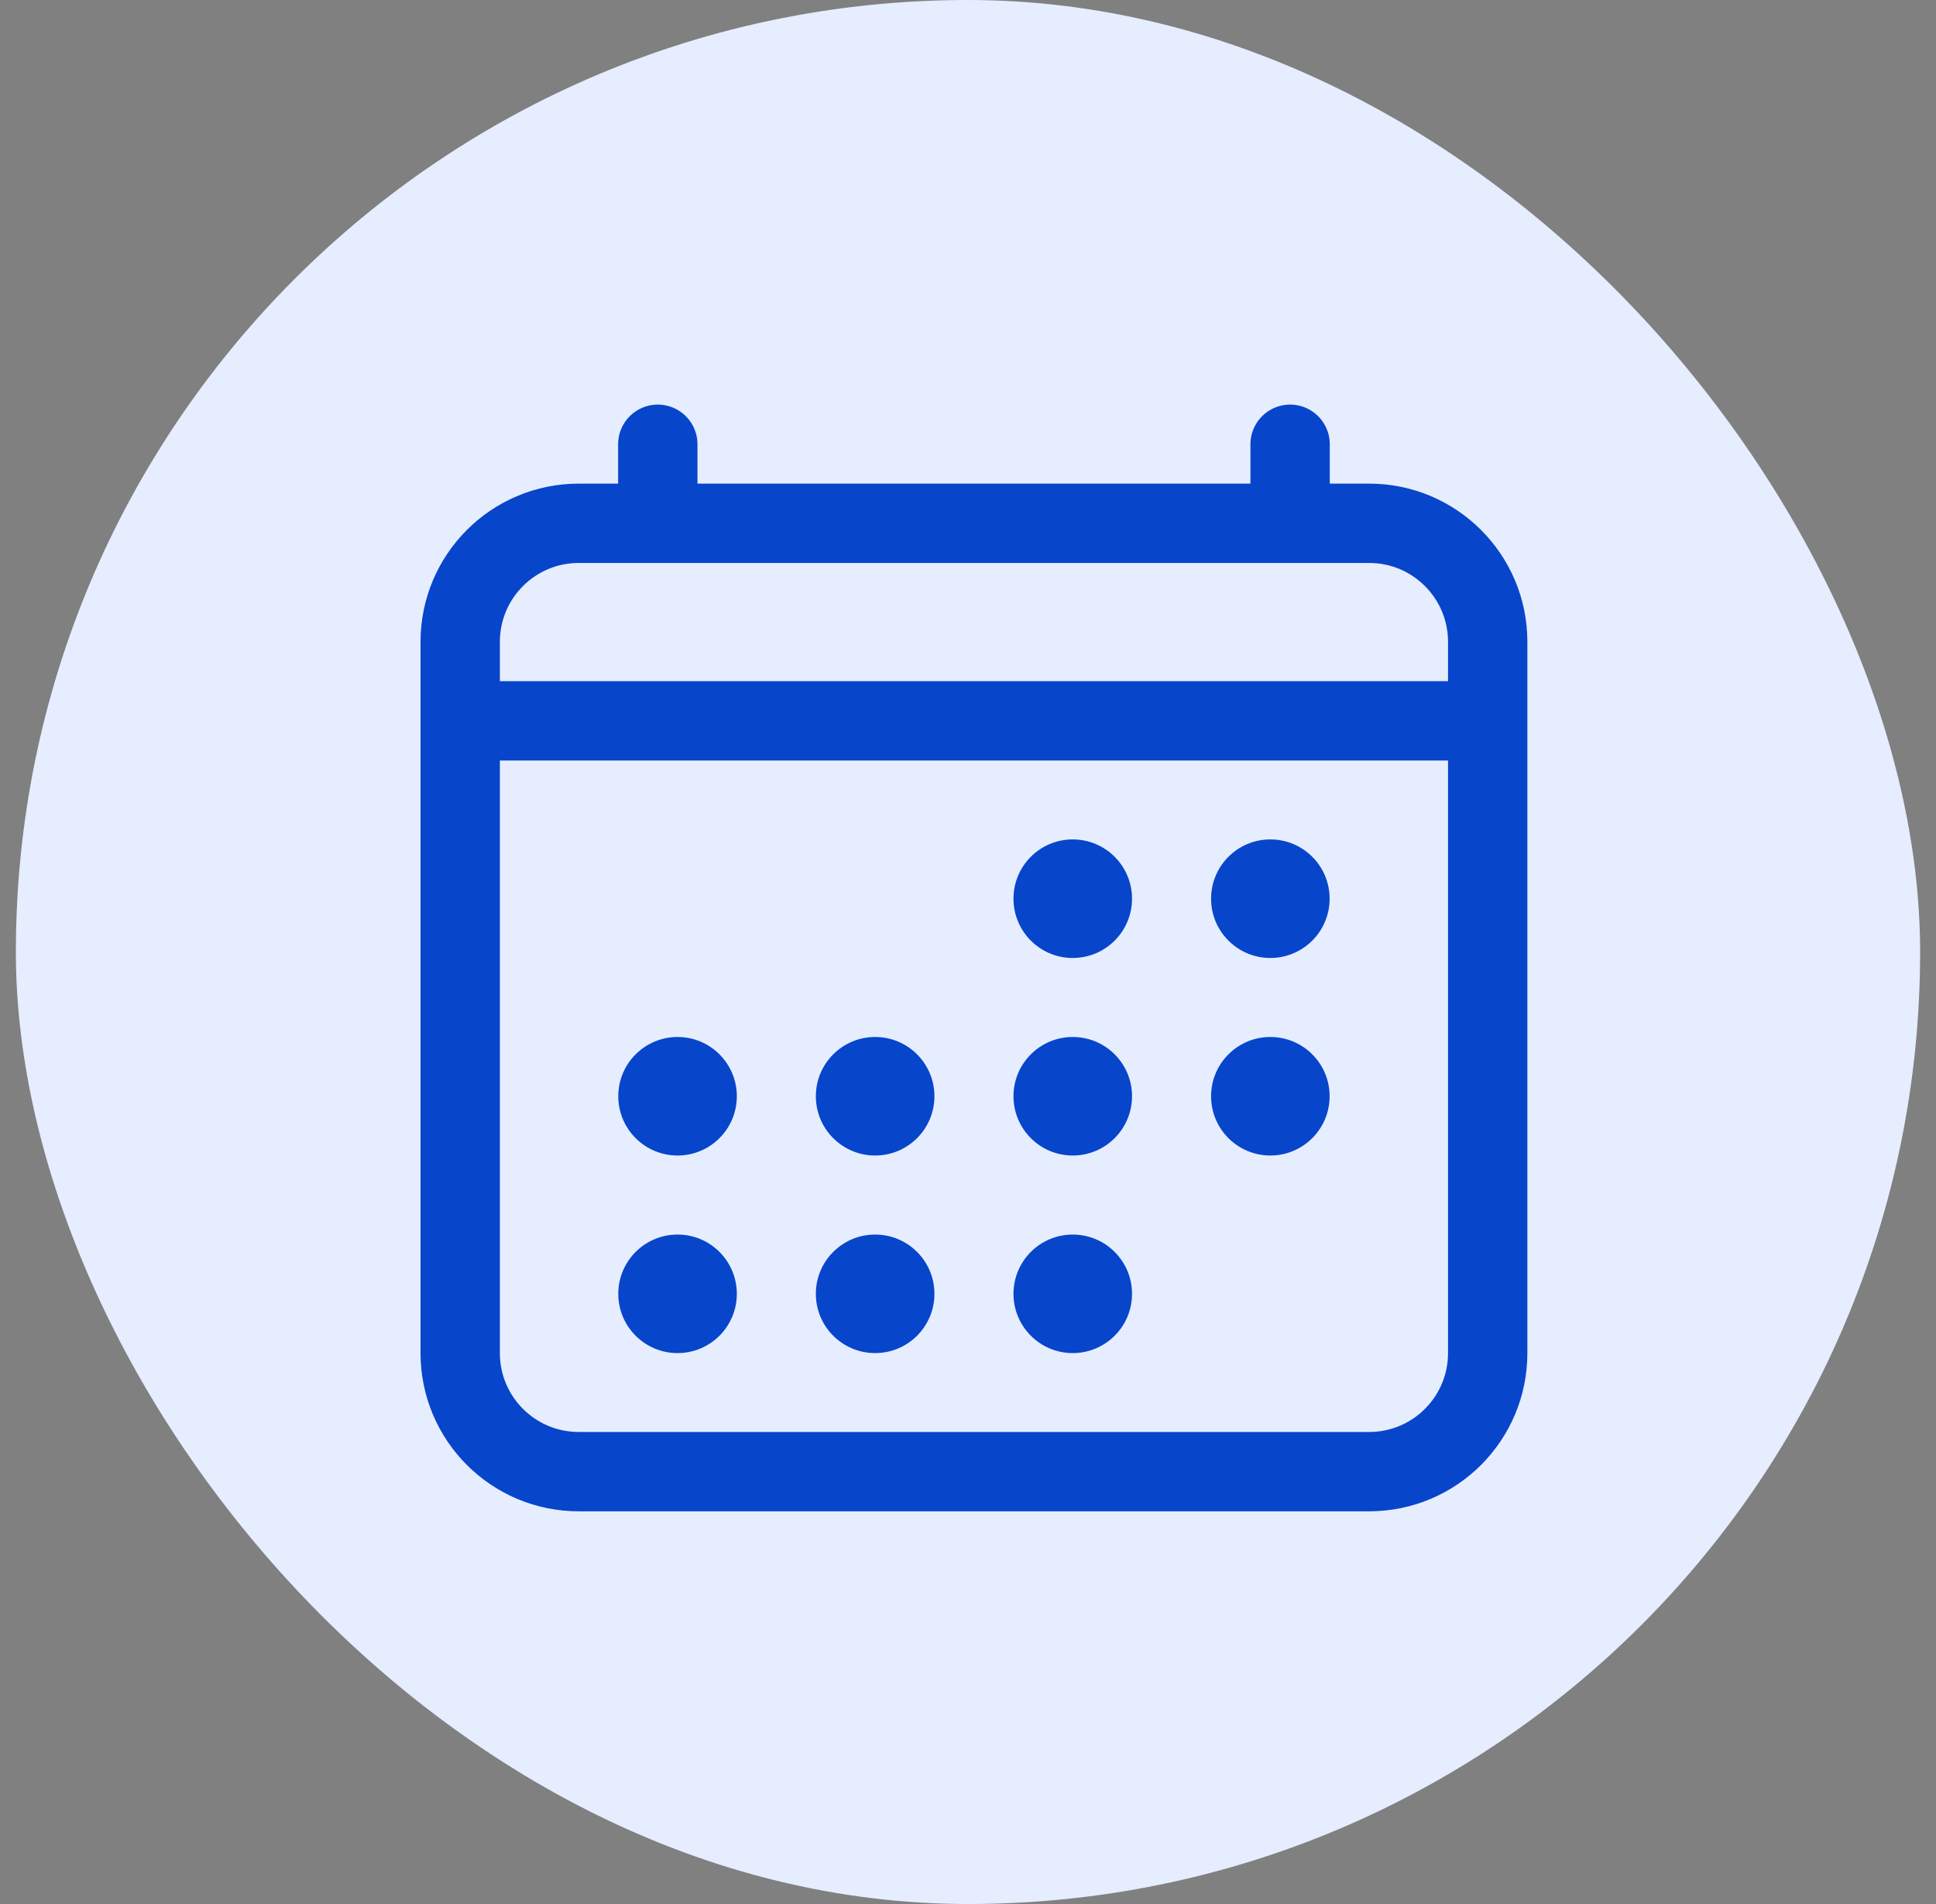 <svg width="61" height="60" viewBox="0 0 61 60" fill="none" xmlns="http://www.w3.org/2000/svg">
<rect x="0" y="0" width="61" height="60" fill="#808080" stroke="none"/>
<rect x="0.5" width="60" height="60" rx="30" fill="#E5EDFF"/>
<path d="M43.139 16.49H18.236C16.172 16.49 14.5 18.163 14.5 20.226V42.639C14.5 44.702 16.172 46.375 18.236 46.375H43.139C45.203 46.375 46.875 44.702 46.875 42.639V20.226C46.875 18.163 45.203 16.49 43.139 16.49Z" stroke="#0745CB" stroke-width="2.5" stroke-linejoin="round"/>
<path d="M33.8 30.188C34.832 30.188 35.668 29.352 35.668 28.32C35.668 27.288 34.832 26.452 33.8 26.452C32.769 26.452 31.933 27.288 31.933 28.32C31.933 29.352 32.769 30.188 33.8 30.188Z" fill="#0745CB"/>
<path d="M40.026 30.188C41.058 30.188 41.894 29.352 41.894 28.32C41.894 27.288 41.058 26.452 40.026 26.452C38.995 26.452 38.159 27.288 38.159 28.32C38.159 29.352 38.995 30.188 40.026 30.188Z" fill="#0745CB"/>
<path d="M33.8 36.413C34.832 36.413 35.668 35.577 35.668 34.545C35.668 33.514 34.832 32.678 33.8 32.678C32.769 32.678 31.933 33.514 31.933 34.545C31.933 35.577 32.769 36.413 33.8 36.413Z" fill="#0745CB"/>
<path d="M40.026 36.413C41.058 36.413 41.894 35.577 41.894 34.545C41.894 33.514 41.058 32.678 40.026 32.678C38.995 32.678 38.159 33.514 38.159 34.545C38.159 35.577 38.995 36.413 40.026 36.413Z" fill="#0745CB"/>
<path d="M21.349 36.413C22.38 36.413 23.216 35.577 23.216 34.545C23.216 33.514 22.38 32.678 21.349 32.678C20.317 32.678 19.481 33.514 19.481 34.545C19.481 35.577 20.317 36.413 21.349 36.413Z" fill="#0745CB"/>
<path d="M27.574 36.413C28.606 36.413 29.442 35.577 29.442 34.545C29.442 33.514 28.606 32.678 27.574 32.678C26.543 32.678 25.706 33.514 25.706 34.545C25.706 35.577 26.543 36.413 27.574 36.413Z" fill="#0745CB"/>
<path d="M21.349 42.639C22.38 42.639 23.216 41.803 23.216 40.772C23.216 39.74 22.38 38.904 21.349 38.904C20.317 38.904 19.481 39.74 19.481 40.772C19.481 41.803 20.317 42.639 21.349 42.639Z" fill="#0745CB"/>
<path d="M27.574 42.639C28.606 42.639 29.442 41.803 29.442 40.772C29.442 39.74 28.606 38.904 27.574 38.904C26.543 38.904 25.706 39.74 25.706 40.772C25.706 41.803 26.543 42.639 27.574 42.639Z" fill="#0745CB"/>
<path d="M33.8 42.639C34.832 42.639 35.668 41.803 35.668 40.772C35.668 39.74 34.832 38.904 33.8 38.904C32.769 38.904 31.933 39.74 31.933 40.772C31.933 41.803 32.769 42.639 33.8 42.639Z" fill="#0745CB"/>
<path d="M20.726 14V16.49M40.649 14V16.49" stroke="#0745CB" stroke-width="2.5" stroke-linecap="round" stroke-linejoin="round"/>
<path d="M46.875 22.716H14.5" stroke="#0745CB" stroke-width="2.5" stroke-linejoin="round"/>
</svg>
